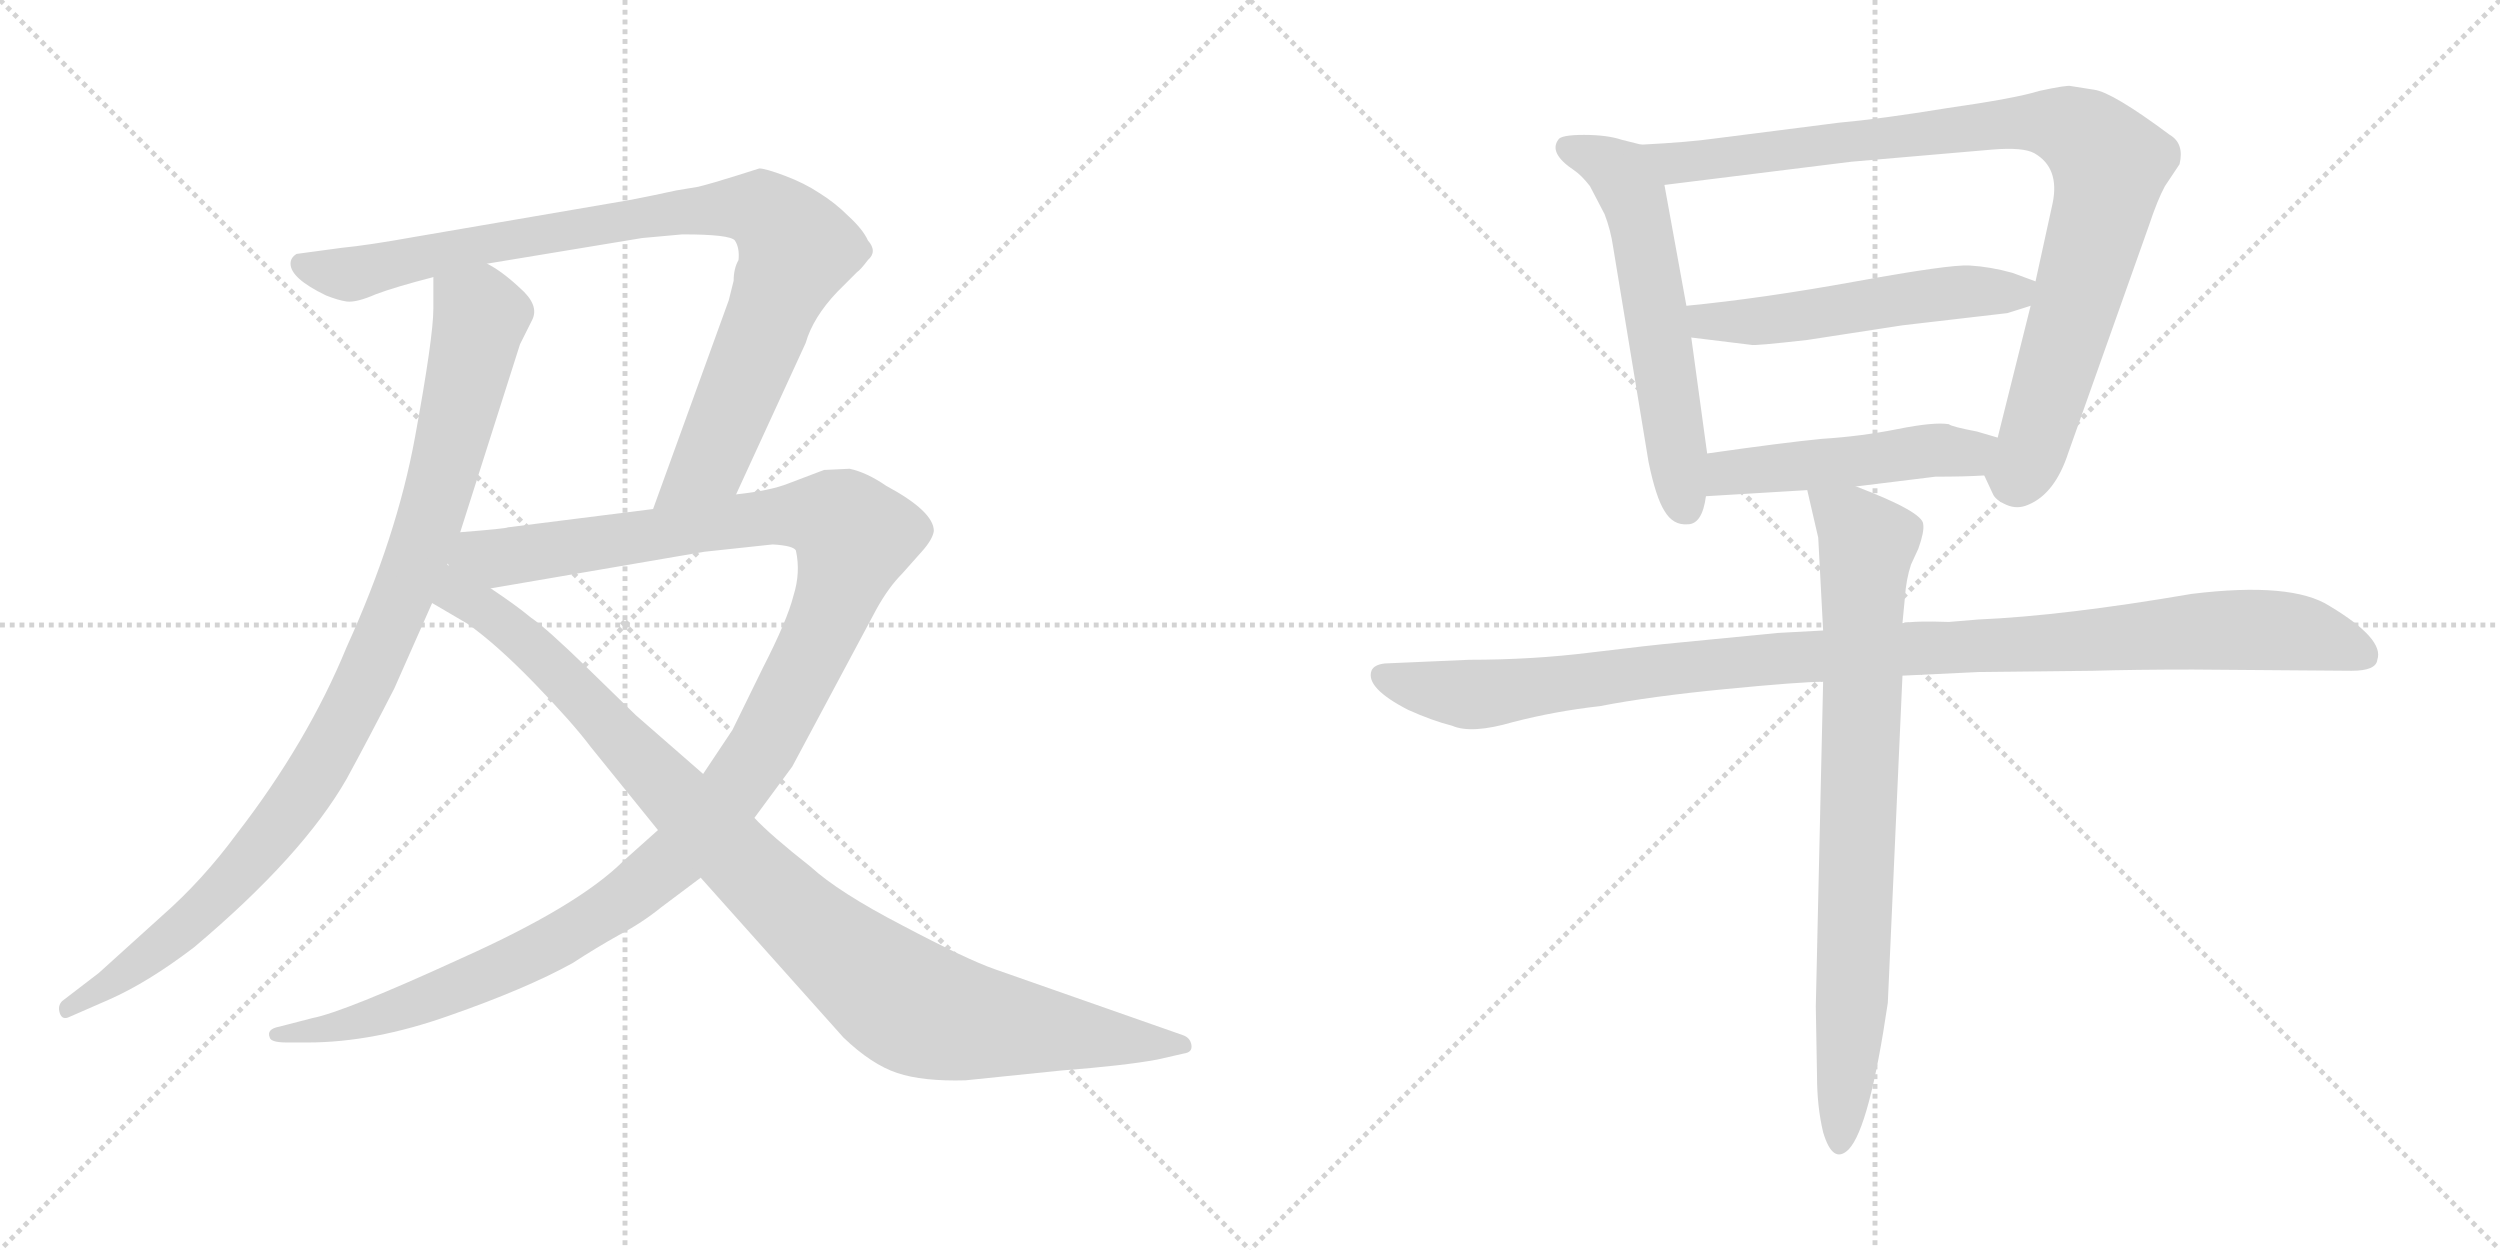 <svg version="1.1" viewBox="0 0 2048 1024" xmlns="http://www.w3.org/2000/svg">
  <g stroke="lightgray" stroke-dasharray="1,1" stroke-width="1" transform="scale(4, 4)">
    <line x1="0" y1="0" x2="256" y2="256"></line>
    <line x1="256" y1="0" x2="0" y2="256"></line>
    <line x1="128" y1="0" x2="128" y2="256"></line>
    <line x1="0" y1="128" x2="256" y2="128"></line>
    <line x1="256" y1="0" x2="512" y2="256"></line>
    <line x1="512" y1="0" x2="256" y2="256"></line>
    <line x1="384" y1="0" x2="384" y2="256"></line>
    <line x1="256" y1="128" x2="512" y2="128"></line>
  </g>
<g transform="scale(1, -1) translate(0, -850)">
   <style type="text/css">
    @keyframes keyframes0 {
      from {
       stroke: black;
       stroke-dashoffset: 979;
       stroke-width: 128;
       }
       76% {
       animation-timing-function: step-end;
       stroke: black;
       stroke-dashoffset: 0;
       stroke-width: 128;
       }
       to {
       stroke: black;
       stroke-width: 1024;
       }
       }
       #make-me-a-hanzi-animation-0 {
         animation: keyframes0 1.047s both;
         animation-delay: 0s;
         animation-timing-function: linear;
       }
    @keyframes keyframes1 {
      from {
       stroke: black;
       stroke-dashoffset: 920;
       stroke-width: 128;
       }
       75% {
       animation-timing-function: step-end;
       stroke: black;
       stroke-dashoffset: 0;
       stroke-width: 128;
       }
       to {
       stroke: black;
       stroke-width: 1024;
       }
       }
       #make-me-a-hanzi-animation-1 {
         animation: keyframes1 0.999s both;
         animation-delay: 1.047s;
         animation-timing-function: linear;
       }
    @keyframes keyframes2 {
      from {
       stroke: black;
       stroke-dashoffset: 1246;
       stroke-width: 128;
       }
       80% {
       animation-timing-function: step-end;
       stroke: black;
       stroke-dashoffset: 0;
       stroke-width: 128;
       }
       to {
       stroke: black;
       stroke-width: 1024;
       }
       }
       #make-me-a-hanzi-animation-2 {
         animation: keyframes2 1.264s both;
         animation-delay: 2.045s;
         animation-timing-function: linear;
       }
    @keyframes keyframes3 {
      from {
       stroke: black;
       stroke-dashoffset: 1021;
       stroke-width: 128;
       }
       77% {
       animation-timing-function: step-end;
       stroke: black;
       stroke-dashoffset: 0;
       stroke-width: 128;
       }
       to {
       stroke: black;
       stroke-width: 1024;
       }
       }
       #make-me-a-hanzi-animation-3 {
         animation: keyframes3 1.081s both;
         animation-delay: 3.309s;
         animation-timing-function: linear;
       }
    @keyframes keyframes4 {
      from {
       stroke: black;
       stroke-dashoffset: 584;
       stroke-width: 128;
       }
       66% {
       animation-timing-function: step-end;
       stroke: black;
       stroke-dashoffset: 0;
       stroke-width: 128;
       }
       to {
       stroke: black;
       stroke-width: 1024;
       }
       }
       #make-me-a-hanzi-animation-4 {
         animation: keyframes4 0.725s both;
         animation-delay: 4.39s;
         animation-timing-function: linear;
       }
    @keyframes keyframes5 {
      from {
       stroke: black;
       stroke-dashoffset: 929;
       stroke-width: 128;
       }
       75% {
       animation-timing-function: step-end;
       stroke: black;
       stroke-dashoffset: 0;
       stroke-width: 128;
       }
       to {
       stroke: black;
       stroke-width: 1024;
       }
       }
       #make-me-a-hanzi-animation-5 {
         animation: keyframes5 1.006s both;
         animation-delay: 5.116s;
         animation-timing-function: linear;
       }
    @keyframes keyframes6 {
      from {
       stroke: black;
       stroke-dashoffset: 533;
       stroke-width: 128;
       }
       63% {
       animation-timing-function: step-end;
       stroke: black;
       stroke-dashoffset: 0;
       stroke-width: 128;
       }
       to {
       stroke: black;
       stroke-width: 1024;
       }
       }
       #make-me-a-hanzi-animation-6 {
         animation: keyframes6 0.684s both;
         animation-delay: 6.122s;
         animation-timing-function: linear;
       }
    @keyframes keyframes7 {
      from {
       stroke: black;
       stroke-dashoffset: 491;
       stroke-width: 128;
       }
       62% {
       animation-timing-function: step-end;
       stroke: black;
       stroke-dashoffset: 0;
       stroke-width: 128;
       }
       to {
       stroke: black;
       stroke-width: 1024;
       }
       }
       #make-me-a-hanzi-animation-7 {
         animation: keyframes7 0.65s both;
         animation-delay: 6.805s;
         animation-timing-function: linear;
       }
    @keyframes keyframes8 {
      from {
       stroke: black;
       stroke-dashoffset: 1066;
       stroke-width: 128;
       }
       78% {
       animation-timing-function: step-end;
       stroke: black;
       stroke-dashoffset: 0;
       stroke-width: 128;
       }
       to {
       stroke: black;
       stroke-width: 1024;
       }
       }
       #make-me-a-hanzi-animation-8 {
         animation: keyframes8 1.118s both;
         animation-delay: 7.455s;
         animation-timing-function: linear;
       }
    @keyframes keyframes9 {
      from {
       stroke: black;
       stroke-dashoffset: 801;
       stroke-width: 128;
       }
       72% {
       animation-timing-function: step-end;
       stroke: black;
       stroke-dashoffset: 0;
       stroke-width: 128;
       }
       to {
       stroke: black;
       stroke-width: 1024;
       }
       }
       #make-me-a-hanzi-animation-9 {
         animation: keyframes9 0.902s both;
         animation-delay: 8.572s;
         animation-timing-function: linear;
       }
</style>
<path d="M 355.0 623.0 L 355.0 597.0 Q 355.0 574.0 340.0 492.0 Q 325.0 410.0 284.0 320.0 Q 252.0 242.0 194.0 167.0 Q 166.0 129.0 133.0 100.0 L 81.0 53.0 L 51.0 30.0 Q 47.0 26.0 49.0 20.0 Q 51.0 14.0 57.0 17.0 L 89.0 31.0 Q 121.0 45.0 159.0 74.0 Q 248.0 149.0 284.0 212.0 Q 302.0 245.0 323.0 286.0 L 354.0 356.0 L 377.0 414.0 L 426.0 568.0 L 436.0 588.0 Q 442.0 600.0 426.0 614.0 Q 411.0 628.0 399.0 634.0 C 374.0 651.0 355.0 653.0 355.0 623.0 Z" fill="lightgray"></path> 
<path d="M 515.0 686.0 L 340.0 656.0 Q 301.0 649.0 280.0 647.0 L 243.0 642.0 Q 238.0 639.0 238.0 634.0 Q 238.0 622.0 267.0 608.0 Q 277.0 604.0 284.0 603.0 Q 292.0 602.0 308.0 609.0 Q 324.0 615.0 355.0 623.0 L 399.0 634.0 L 526.0 655.0 L 559.0 658.0 Q 598.0 658.0 602.0 653.0 Q 606.0 647.0 605.0 637.0 Q 601.0 630.0 601.0 620.0 L 597.0 604.0 L 535.0 433.0 C 525.0 405.0 590.0 418.0 603.0 445.0 L 660.0 569.0 Q 666.0 590.0 686.0 611.0 L 702.0 627.0 Q 705.0 629.0 711.0 637.0 Q 719.0 644.0 711.0 653.0 Q 707.0 662.0 695.0 673.0 Q 684.0 684.0 671.0 692.0 Q 659.0 700.0 643.0 706.0 Q 627.0 712.0 622.0 712.0 L 603.0 706.0 Q 584.0 700.0 572.0 697.0 L 554.0 694.0 Q 536.0 690.0 515.0 686.0 Z" fill="lightgray"></path> 
<path d="M 539.0 170.0 L 511.0 145.0 Q 474.0 108.0 378.0 65.0 Q 282.0 21.0 256.0 16.0 L 229.0 9.0 Q 218.0 7.0 221.0 0.0 Q 222.0 -4.0 235.0 -4.0 L 252.0 -4.0 Q 306.0 -4.0 368.0 18.0 Q 431.0 40.0 469.0 61.0 Q 489.0 74.0 507.0 84.0 Q 526.0 94.0 542.0 107.0 L 574.0 131.0 L 618.0 180.0 L 649.0 222.0 L 718.0 351.0 Q 728.0 369.0 739.0 380.0 L 755.0 398.0 Q 764.0 408.0 765.0 415.0 Q 765.0 431.0 726.0 452.0 Q 710.0 463.0 696.0 466.0 L 675.0 465.0 L 646.0 454.0 Q 631.0 448.0 603.0 445.0 L 535.0 433.0 L 416.0 418.0 Q 415.0 417.0 377.0 414.0 C 347.0 411.0 372.0 363.0 402.0 368.0 L 577.0 398.0 L 633.0 404.0 Q 650.0 403.0 652.0 399.0 Q 656.0 381.0 650.0 362.0 Q 645.0 342.0 625.0 303.0 L 600.0 252.0 L 576.0 216.0 L 539.0 170.0 Z" fill="lightgray"></path> 
<path d="M 354.0 356.0 L 383.0 339.0 Q 407.0 322.0 438.0 290.0 Q 469.0 258.0 484.0 238.0 L 539.0 170.0 L 574.0 131.0 L 691.0 0.0 Q 714.0 -22.0 735.0 -29.0 Q 756.0 -36.0 791.0 -35.0 L 869.0 -27.0 Q 921.0 -23.0 948.0 -18.0 L 970.0 -13.0 Q 977.0 -12.0 976.0 -6.0 Q 975.0 0.0 969.0 2.0 L 815.0 56.0 Q 792.0 64.0 739.0 92.0 Q 687.0 119.0 664.0 140.0 Q 631.0 166.0 618.0 180.0 L 576.0 216.0 L 521.0 264.0 L 482.0 302.0 Q 447.0 336.0 435.0 344.0 Q 423.0 354.0 402.0 368.0 C 342.0 410.0 279.0 400.0 354.0 356.0 Z" fill="lightgray"></path> 
<path d="M 1344.5 731.5 L 1328.5 735.5 Q 1316.5 739.5 1297.5 739.5 Q 1278.5 739.5 1276.5 735.5 Q 1268.5 724.5 1289.5 710.5 Q 1295.5 706.5 1302.5 697.5 L 1314.5 674.5 Q 1319.5 661.5 1321.5 647.5 L 1350.5 471.5 Q 1356.5 442.5 1363.5 431.5 Q 1370.5 419.5 1382.5 420.5 Q 1394.5 420.5 1397.5 443.5 L 1398.5 478.5 L 1385.5 573.5 L 1381.5 599.5 L 1363.5 698.5 C 1358.5 728.5 1358.5 728.5 1344.5 731.5 Z" fill="lightgray"></path> 
<path d="M 1625.5 460.5 L 1632.5 445.5 Q 1634.5 440.5 1643.5 436.5 Q 1652.5 432.5 1661.5 436.5 Q 1683.5 445.5 1694.5 479.5 L 1760.5 665.5 Q 1767.5 686.5 1773.5 697.5 L 1785.5 715.5 Q 1789.5 732.5 1777.5 739.5 Q 1730.5 774.5 1715.5 776.5 L 1696.5 779.5 Q 1693.5 780.5 1670.5 775.5 Q 1651.5 769.5 1595.5 761.5 Q 1540.5 752.5 1506.5 749.5 L 1404.5 736.5 Q 1383.5 733.5 1344.5 731.5 C 1314.5 729.5 1333.5 694.5 1363.5 698.5 L 1516.5 717.5 L 1632.5 727.5 Q 1657.5 729.5 1666.5 724.5 Q 1687.5 712.5 1681.5 683.5 L 1667.5 619.5 L 1663.5 599.5 L 1636.5 491.5 C 1629.5 462.5 1623.5 464.5 1625.5 460.5 Z" fill="lightgray"></path> 
<path d="M 1667.5 619.5 L 1648.5 626.5 Q 1630.5 631.5 1613.5 632.5 Q 1597.5 633.5 1520.5 619.5 Q 1443.5 605.5 1381.5 599.5 C 1351.5 596.5 1355.5 577.5 1385.5 573.5 L 1434.5 567.5 Q 1436.5 566.5 1480.5 571.5 L 1558.5 583.5 L 1644.5 593.5 L 1663.5 599.5 C 1692.5 608.5 1694.5 609.5 1667.5 619.5 Z" fill="lightgray"></path> 
<path d="M 1520.5 451.5 L 1585.5 459.5 Q 1609.5 459.5 1625.5 460.5 C 1655.5 462.5 1665.5 483.5 1636.5 491.5 L 1619.5 496.5 Q 1598.5 500.5 1596.5 502.5 Q 1584.5 504.5 1554.5 498.5 Q 1524.5 492.5 1492.5 490.5 Q 1461.5 487.5 1398.5 478.5 C 1368.5 474.5 1367.5 441.5 1397.5 443.5 L 1480.5 448.5 L 1520.5 451.5 Z" fill="lightgray"></path> 
<path d="M 1493.5 333.5 L 1456.5 331.5 L 1374.5 323.5 Q 1352.5 321.5 1303.5 315.5 Q 1255.5 309.5 1203.5 309.5 L 1134.5 306.5 Q 1125.5 305.5 1123.5 300.5 Q 1118.5 286.5 1153.5 268.5 Q 1173.5 259.5 1189.5 255.5 Q 1205.5 248.5 1239.5 258.5 Q 1274.5 267.5 1310.5 271.5 Q 1351.5 279.5 1413.5 285.5 Q 1475.5 291.5 1493.5 291.5 L 1558.5 296.5 L 1621.5 299.5 L 1714.5 300.5 Q 1748.5 301.5 1796.5 301.5 L 1926.5 300.5 Q 1946.5 300.5 1947.5 309.5 Q 1953.5 326.5 1908.5 353.5 Q 1877.5 373.5 1795.5 363.5 Q 1690.5 345.5 1620.5 342.5 L 1596.5 340.5 Q 1568.5 341.5 1558.5 339.5 L 1493.5 333.5 Z" fill="lightgray"></path> 
<path d="M 1480.5 448.5 L 1489.5 409.5 L 1493.5 333.5 L 1493.5 291.5 L 1487.5 25.5 L 1488.5 -31.5 Q 1488.5 -56.5 1493.5 -77.5 Q 1501.5 -104.5 1514.5 -91.5 Q 1531.5 -73.5 1546.5 28.5 L 1558.5 296.5 L 1558.5 339.5 L 1560.5 360.5 Q 1561.5 375.5 1565.5 387.5 L 1571.5 400.5 Q 1576.5 414.5 1575.5 420.5 Q 1575.5 430.5 1520.5 451.5 C 1492.5 462.5 1475.5 469.5 1480.5 448.5 Z" fill="lightgray"></path> 
      <clipPath id="make-me-a-hanzi-clip-0">
      <path d="M 355.0 623.0 L 355.0 597.0 Q 355.0 574.0 340.0 492.0 Q 325.0 410.0 284.0 320.0 Q 252.0 242.0 194.0 167.0 Q 166.0 129.0 133.0 100.0 L 81.0 53.0 L 51.0 30.0 Q 47.0 26.0 49.0 20.0 Q 51.0 14.0 57.0 17.0 L 89.0 31.0 Q 121.0 45.0 159.0 74.0 Q 248.0 149.0 284.0 212.0 Q 302.0 245.0 323.0 286.0 L 354.0 356.0 L 377.0 414.0 L 426.0 568.0 L 436.0 588.0 Q 442.0 600.0 426.0 614.0 Q 411.0 628.0 399.0 634.0 C 374.0 651.0 355.0 653.0 355.0 623.0 Z" fill="lightgray"></path>
      </clipPath>
      <path clip-path="url(#make-me-a-hanzi-clip-0)" d="M 364.0 617.0 L 394.0 590.0 L 350.0 416.0 L 298.0 290.0 L 254.0 209.0 L 193.0 131.0 L 155.0 93.0 L 55.0 24.0 " fill="none" id="make-me-a-hanzi-animation-0" stroke-dasharray="851 1702" stroke-linecap="round"></path>

      <clipPath id="make-me-a-hanzi-clip-1">
      <path d="M 515.0 686.0 L 340.0 656.0 Q 301.0 649.0 280.0 647.0 L 243.0 642.0 Q 238.0 639.0 238.0 634.0 Q 238.0 622.0 267.0 608.0 Q 277.0 604.0 284.0 603.0 Q 292.0 602.0 308.0 609.0 Q 324.0 615.0 355.0 623.0 L 399.0 634.0 L 526.0 655.0 L 559.0 658.0 Q 598.0 658.0 602.0 653.0 Q 606.0 647.0 605.0 637.0 Q 601.0 630.0 601.0 620.0 L 597.0 604.0 L 535.0 433.0 C 525.0 405.0 590.0 418.0 603.0 445.0 L 660.0 569.0 Q 666.0 590.0 686.0 611.0 L 702.0 627.0 Q 705.0 629.0 711.0 637.0 Q 719.0 644.0 711.0 653.0 Q 707.0 662.0 695.0 673.0 Q 684.0 684.0 671.0 692.0 Q 659.0 700.0 643.0 706.0 Q 627.0 712.0 622.0 712.0 L 603.0 706.0 Q 584.0 700.0 572.0 697.0 L 554.0 694.0 Q 536.0 690.0 515.0 686.0 Z" fill="lightgray"></path>
      </clipPath>
      <path clip-path="url(#make-me-a-hanzi-clip-1)" d="M 248.0 633.0 L 294.0 626.0 L 510.0 670.0 L 604.0 680.0 L 626.0 677.0 L 651.0 650.0 L 649.0 634.0 L 585.0 478.0 L 541.0 439.0 " fill="none" id="make-me-a-hanzi-animation-1" stroke-dasharray="792 1584" stroke-linecap="round"></path>

      <clipPath id="make-me-a-hanzi-clip-2">
      <path d="M 539.0 170.0 L 511.0 145.0 Q 474.0 108.0 378.0 65.0 Q 282.0 21.0 256.0 16.0 L 229.0 9.0 Q 218.0 7.0 221.0 0.0 Q 222.0 -4.0 235.0 -4.0 L 252.0 -4.0 Q 306.0 -4.0 368.0 18.0 Q 431.0 40.0 469.0 61.0 Q 489.0 74.0 507.0 84.0 Q 526.0 94.0 542.0 107.0 L 574.0 131.0 L 618.0 180.0 L 649.0 222.0 L 718.0 351.0 Q 728.0 369.0 739.0 380.0 L 755.0 398.0 Q 764.0 408.0 765.0 415.0 Q 765.0 431.0 726.0 452.0 Q 710.0 463.0 696.0 466.0 L 675.0 465.0 L 646.0 454.0 Q 631.0 448.0 603.0 445.0 L 535.0 433.0 L 416.0 418.0 Q 415.0 417.0 377.0 414.0 C 347.0 411.0 372.0 363.0 402.0 368.0 L 577.0 398.0 L 633.0 404.0 Q 650.0 403.0 652.0 399.0 Q 656.0 381.0 650.0 362.0 Q 645.0 342.0 625.0 303.0 L 600.0 252.0 L 576.0 216.0 L 539.0 170.0 Z" fill="lightgray"></path>
      </clipPath>
      <path clip-path="url(#make-me-a-hanzi-clip-2)" d="M 388.0 412.0 L 397.0 402.0 L 420.0 394.0 L 614.0 425.0 L 665.0 428.0 L 682.0 426.0 L 700.0 408.0 L 674.0 333.0 L 627.0 242.0 L 559.0 153.0 L 502.0 107.0 L 402.0 52.0 L 299.0 14.0 L 229.0 1.0 " fill="none" id="make-me-a-hanzi-animation-2" stroke-dasharray="1118 2236" stroke-linecap="round"></path>

      <clipPath id="make-me-a-hanzi-clip-3">
      <path d="M 354.0 356.0 L 383.0 339.0 Q 407.0 322.0 438.0 290.0 Q 469.0 258.0 484.0 238.0 L 539.0 170.0 L 574.0 131.0 L 691.0 0.0 Q 714.0 -22.0 735.0 -29.0 Q 756.0 -36.0 791.0 -35.0 L 869.0 -27.0 Q 921.0 -23.0 948.0 -18.0 L 970.0 -13.0 Q 977.0 -12.0 976.0 -6.0 Q 975.0 0.0 969.0 2.0 L 815.0 56.0 Q 792.0 64.0 739.0 92.0 Q 687.0 119.0 664.0 140.0 Q 631.0 166.0 618.0 180.0 L 576.0 216.0 L 521.0 264.0 L 482.0 302.0 Q 447.0 336.0 435.0 344.0 Q 423.0 354.0 402.0 368.0 C 342.0 410.0 279.0 400.0 354.0 356.0 Z" fill="lightgray"></path>
      </clipPath>
      <path clip-path="url(#make-me-a-hanzi-clip-3)" d="M 376.0 406.0 L 379.0 371.0 L 387.0 357.0 L 461.0 296.0 L 638.0 113.0 L 732.0 35.0 L 761.0 20.0 L 794.0 13.0 L 968.0 -6.0 " fill="none" id="make-me-a-hanzi-animation-3" stroke-dasharray="893 1786" stroke-linecap="round"></path>

      <clipPath id="make-me-a-hanzi-clip-4">
      <path d="M 1344.5 731.5 L 1328.5 735.5 Q 1316.5 739.5 1297.5 739.5 Q 1278.5 739.5 1276.5 735.5 Q 1268.5 724.5 1289.5 710.5 Q 1295.5 706.5 1302.5 697.5 L 1314.5 674.5 Q 1319.5 661.5 1321.5 647.5 L 1350.5 471.5 Q 1356.5 442.5 1363.5 431.5 Q 1370.5 419.5 1382.5 420.5 Q 1394.5 420.5 1397.5 443.5 L 1398.5 478.5 L 1385.5 573.5 L 1381.5 599.5 L 1363.5 698.5 C 1358.5 728.5 1358.5 728.5 1344.5 731.5 Z" fill="lightgray"></path>
      </clipPath>
      <path clip-path="url(#make-me-a-hanzi-clip-4)" d="M 1283.5 729.5 L 1326.5 708.5 L 1337.5 690.5 L 1380.5 435.5 " fill="none" id="make-me-a-hanzi-animation-4" stroke-dasharray="456 912" stroke-linecap="round"></path>

      <clipPath id="make-me-a-hanzi-clip-5">
      <path d="M 1625.5 460.5 L 1632.5 445.5 Q 1634.5 440.5 1643.5 436.5 Q 1652.5 432.5 1661.5 436.5 Q 1683.5 445.5 1694.5 479.5 L 1760.5 665.5 Q 1767.5 686.5 1773.5 697.5 L 1785.5 715.5 Q 1789.5 732.5 1777.5 739.5 Q 1730.5 774.5 1715.5 776.5 L 1696.5 779.5 Q 1693.5 780.5 1670.5 775.5 Q 1651.5 769.5 1595.5 761.5 Q 1540.5 752.5 1506.5 749.5 L 1404.5 736.5 Q 1383.5 733.5 1344.5 731.5 C 1314.5 729.5 1333.5 694.5 1363.5 698.5 L 1516.5 717.5 L 1632.5 727.5 Q 1657.5 729.5 1666.5 724.5 Q 1687.5 712.5 1681.5 683.5 L 1667.5 619.5 L 1663.5 599.5 L 1636.5 491.5 C 1629.5 462.5 1623.5 464.5 1625.5 460.5 Z" fill="lightgray"></path>
      </clipPath>
      <path clip-path="url(#make-me-a-hanzi-clip-5)" d="M 1353.5 729.5 L 1373.5 717.5 L 1660.5 750.5 L 1685.5 748.5 L 1710.5 736.5 L 1728.5 714.5 L 1719.5 668.5 L 1664.5 482.5 L 1653.5 461.5 L 1638.5 461.5 " fill="none" id="make-me-a-hanzi-animation-5" stroke-dasharray="801 1602" stroke-linecap="round"></path>

      <clipPath id="make-me-a-hanzi-clip-6">
      <path d="M 1667.5 619.5 L 1648.5 626.5 Q 1630.5 631.5 1613.5 632.5 Q 1597.5 633.5 1520.5 619.5 Q 1443.5 605.5 1381.5 599.5 C 1351.5 596.5 1355.5 577.5 1385.5 573.5 L 1434.5 567.5 Q 1436.5 566.5 1480.5 571.5 L 1558.5 583.5 L 1644.5 593.5 L 1663.5 599.5 C 1692.5 608.5 1694.5 609.5 1667.5 619.5 Z" fill="lightgray"></path>
      </clipPath>
      <path clip-path="url(#make-me-a-hanzi-clip-6)" d="M 1389.5 594.5 L 1398.5 586.5 L 1466.5 588.5 L 1535.5 602.5 L 1651.5 610.5 L 1660.5 615.5 " fill="none" id="make-me-a-hanzi-animation-6" stroke-dasharray="405 810" stroke-linecap="round"></path>

      <clipPath id="make-me-a-hanzi-clip-7">
      <path d="M 1520.5 451.5 L 1585.5 459.5 Q 1609.5 459.5 1625.5 460.5 C 1655.5 462.5 1665.5 483.5 1636.5 491.5 L 1619.5 496.5 Q 1598.5 500.5 1596.5 502.5 Q 1584.5 504.5 1554.5 498.5 Q 1524.5 492.5 1492.5 490.5 Q 1461.5 487.5 1398.5 478.5 C 1368.5 474.5 1367.5 441.5 1397.5 443.5 L 1480.5 448.5 L 1520.5 451.5 Z" fill="lightgray"></path>
      </clipPath>
      <path clip-path="url(#make-me-a-hanzi-clip-7)" d="M 1404.5 449.5 L 1417.5 462.5 L 1581.5 481.5 L 1611.5 478.5 L 1630.5 487.5 " fill="none" id="make-me-a-hanzi-animation-7" stroke-dasharray="363 726" stroke-linecap="round"></path>

      <clipPath id="make-me-a-hanzi-clip-8">
      <path d="M 1493.5 333.5 L 1456.5 331.5 L 1374.5 323.5 Q 1352.5 321.5 1303.5 315.5 Q 1255.5 309.5 1203.5 309.5 L 1134.5 306.5 Q 1125.5 305.5 1123.5 300.5 Q 1118.5 286.5 1153.5 268.5 Q 1173.5 259.5 1189.5 255.5 Q 1205.5 248.5 1239.5 258.5 Q 1274.5 267.5 1310.5 271.5 Q 1351.5 279.5 1413.5 285.5 Q 1475.5 291.5 1493.5 291.5 L 1558.5 296.5 L 1621.5 299.5 L 1714.5 300.5 Q 1748.5 301.5 1796.5 301.5 L 1926.5 300.5 Q 1946.5 300.5 1947.5 309.5 Q 1953.5 326.5 1908.5 353.5 Q 1877.5 373.5 1795.5 363.5 Q 1690.5 345.5 1620.5 342.5 L 1596.5 340.5 Q 1568.5 341.5 1558.5 339.5 L 1493.5 333.5 Z" fill="lightgray"></path>
      </clipPath>
      <path clip-path="url(#make-me-a-hanzi-clip-8)" d="M 1132.5 296.5 L 1205.5 280.5 L 1451.5 310.5 L 1826.5 334.5 L 1884.5 331.5 L 1935.5 313.5 " fill="none" id="make-me-a-hanzi-animation-8" stroke-dasharray="938 1876" stroke-linecap="round"></path>

      <clipPath id="make-me-a-hanzi-clip-9">
      <path d="M 1480.5 448.5 L 1489.5 409.5 L 1493.5 333.5 L 1493.5 291.5 L 1487.5 25.5 L 1488.5 -31.5 Q 1488.5 -56.5 1493.5 -77.5 Q 1501.5 -104.5 1514.5 -91.5 Q 1531.5 -73.5 1546.5 28.5 L 1558.5 296.5 L 1558.5 339.5 L 1560.5 360.5 Q 1561.5 375.5 1565.5 387.5 L 1571.5 400.5 Q 1576.5 414.5 1575.5 420.5 Q 1575.5 430.5 1520.5 451.5 C 1492.5 462.5 1475.5 469.5 1480.5 448.5 Z" fill="lightgray"></path>
      </clipPath>
      <path clip-path="url(#make-me-a-hanzi-clip-9)" d="M 1487.5 443.5 L 1521.5 418.5 L 1529.5 403.5 L 1518.5 53.5 L 1505.5 -81.5 " fill="none" id="make-me-a-hanzi-animation-9" stroke-dasharray="673 1346" stroke-linecap="round"></path>

</g>
</svg>
